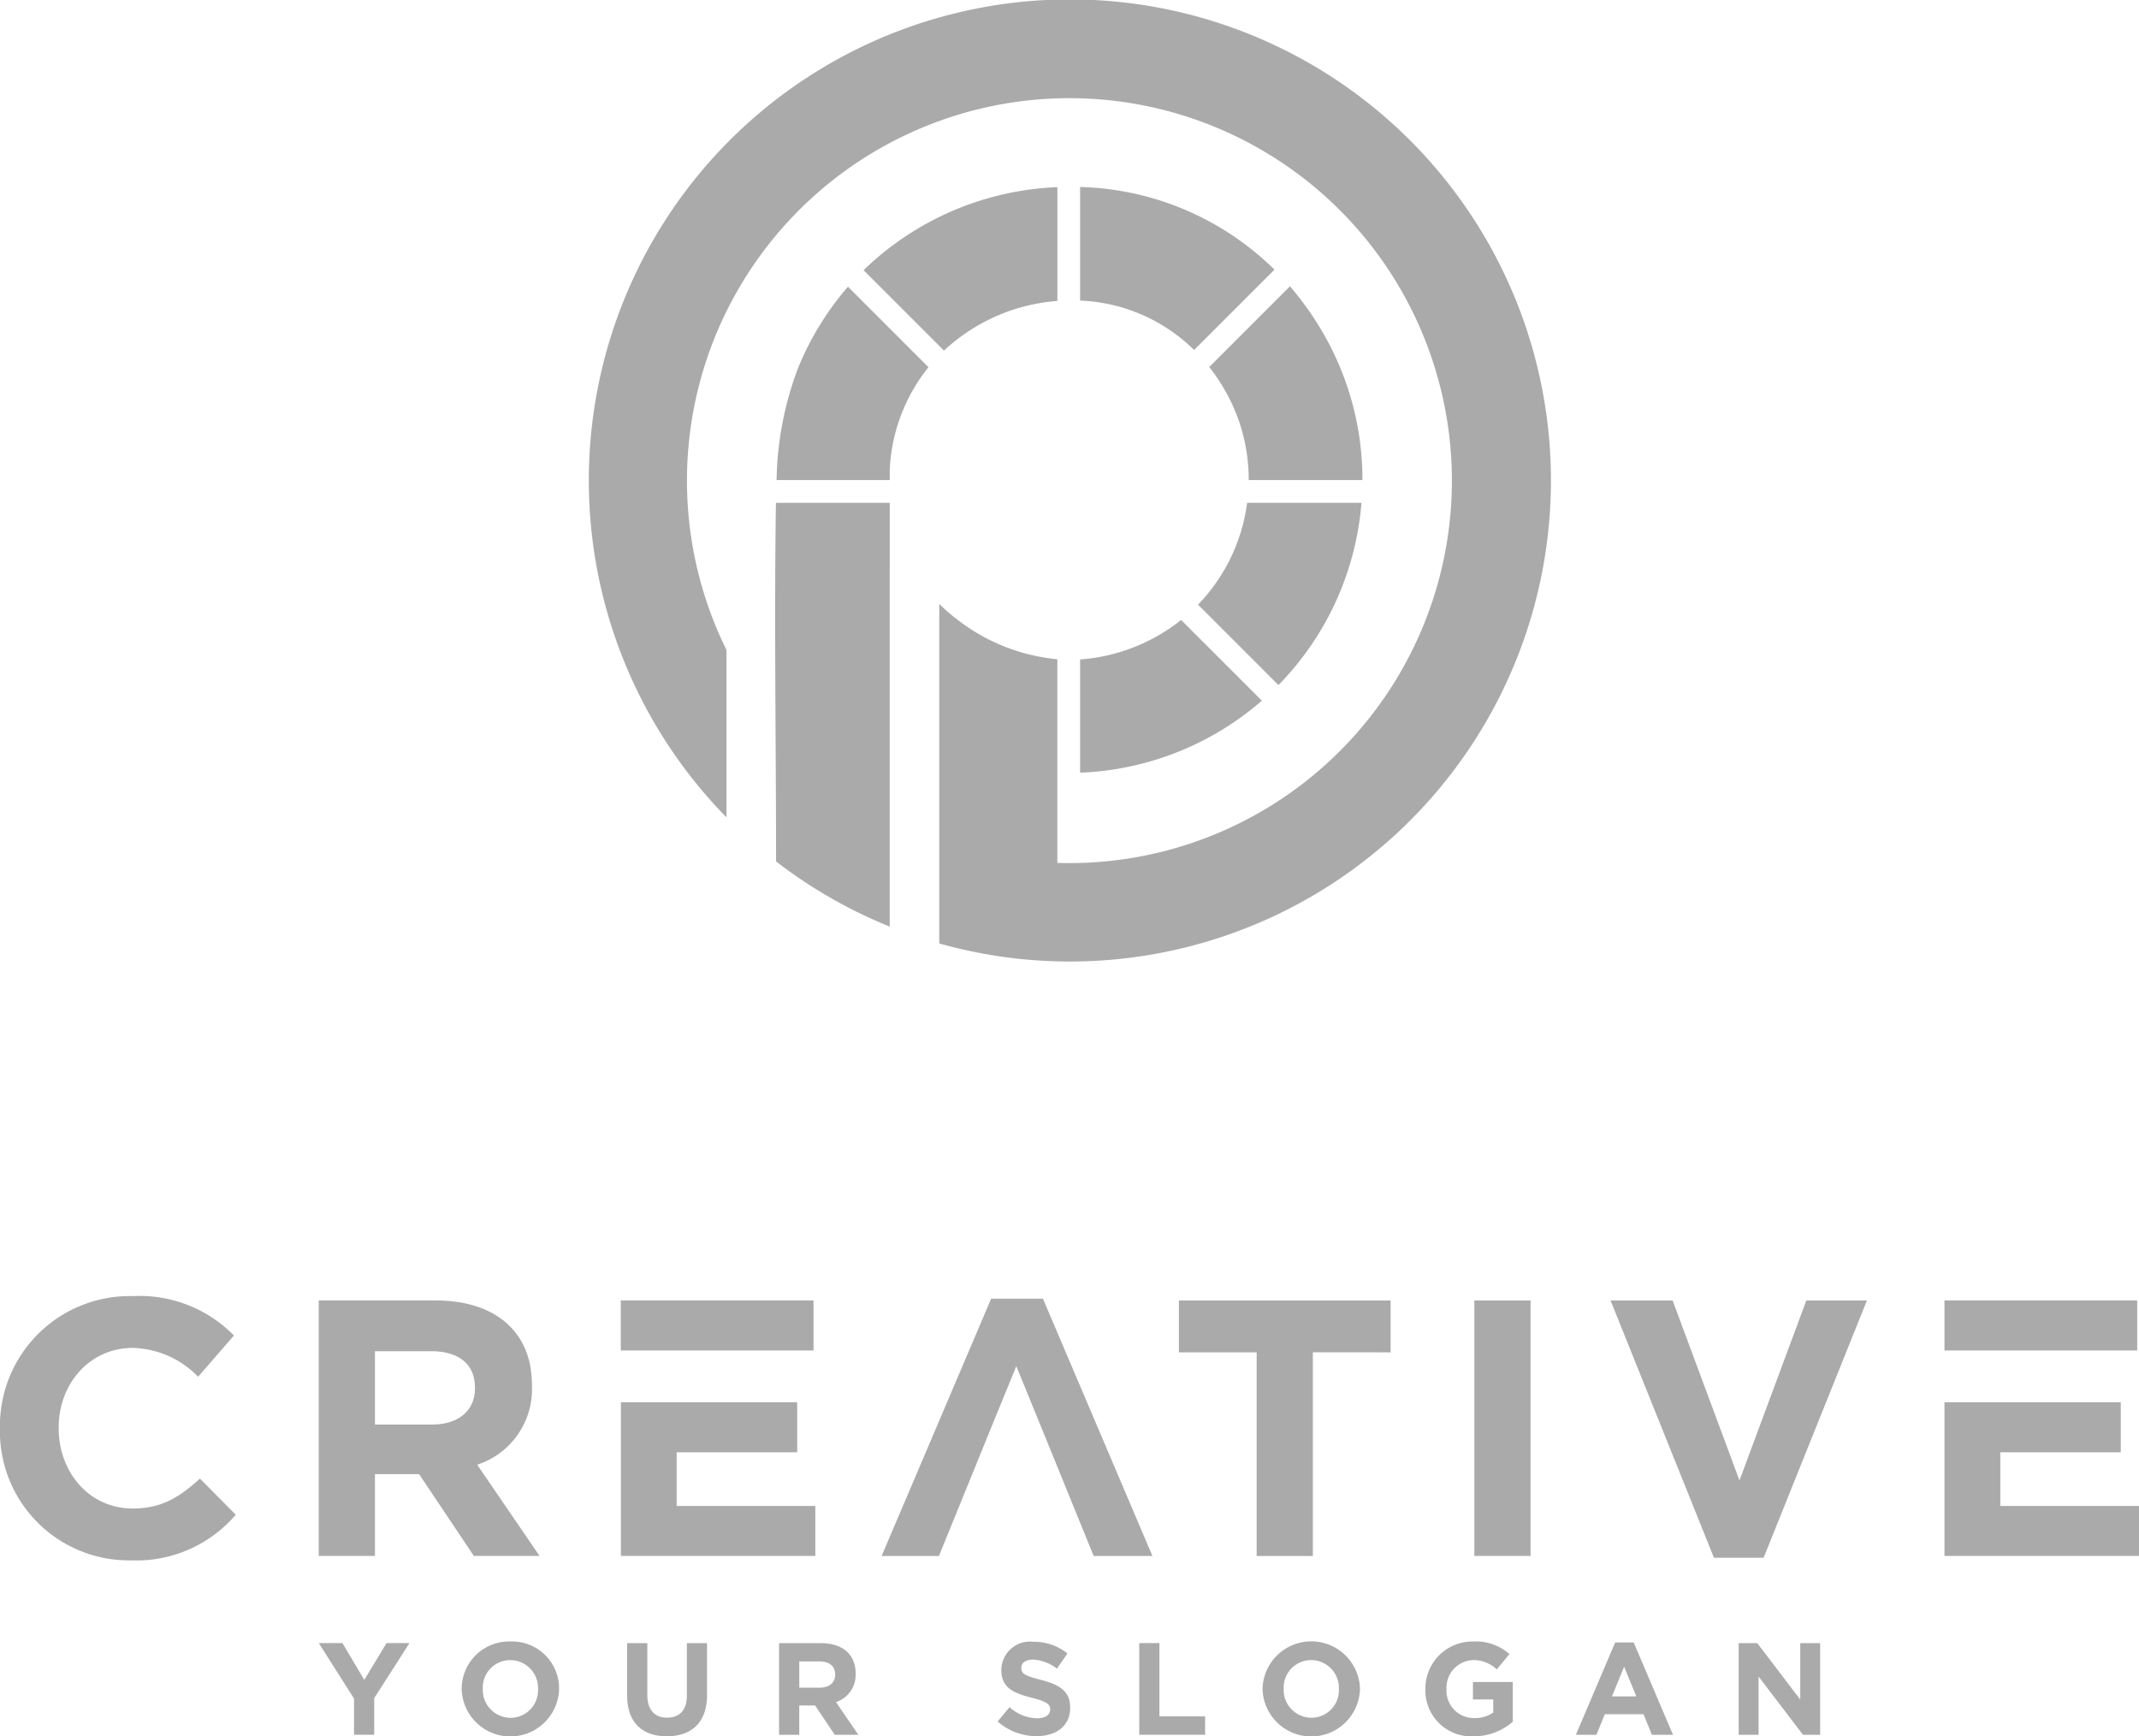 <svg id="Group_3233" data-name="Group 3233" xmlns="http://www.w3.org/2000/svg" width="179.191" height="145.46" viewBox="0 0 179.191 145.46">
  <path id="Path_25580" data-name="Path 25580" d="M3413.988,420.409h11.468v-4.189H3409.31v4.189Zm11.619,17.215v-4.189h-11.619V428.94h10.091v-4.189H3409.31v12.873Zm-22.793-21.4h-5.076l-5.6,15.075-5.6-15.075h-5.2L3390,437.777h4.159Zm-28.176,0h-4.711v21.4h4.711Zm-11.726,4.342v-4.342h-17.735v4.342h6.513v17.062h4.709V420.562Zm-19.952,17.062-9.172-21.556h-4.341l-9.174,21.556h4.8c3.135-7.691,3.239-7.984,6.483-15.9,3.3,8.066,3.25,7.972,6.482,15.9ZM3303.1,420.409h11.468v-4.189h-16.146v4.189Zm11.619,17.215v-4.189H3303.1V428.94H3313.2v-4.189h-14.769v12.873Zm-28.513-14.035c0,1.8-1.313,3.027-3.609,3.027h-4.77V420.47h4.678c2.294,0,3.7,1.039,3.7,3.058Zm5.413,14.035-5.228-7.643a6.649,6.649,0,0,0,4.586-6.636v-.061c0-4.4-3.028-7.064-8.074-7.064h-9.785v21.4h4.708v-6.849h3.7l4.585,6.849Zm-25.454-3.454-3-3.027c-1.68,1.528-3.18,2.507-5.626,2.507-3.67,0-6.207-3.057-6.207-6.726v-.062c0-3.668,2.6-6.666,6.207-6.666a7.9,7.9,0,0,1,5.474,2.416l3-3.456a11.047,11.047,0,0,0-8.441-3.3,10.879,10.879,0,0,0-11.161,11.069v.06a10.805,10.805,0,0,0,10.978,11.008,10.943,10.943,0,0,0,8.776-3.822" transform="translate(-3246.416 -307.276)" fill="#aaa"/>
  <path id="Path_25581" data-name="Path 25581" d="M3459.674,518.466v-7.679h-1.668v4.727l-3.6-4.727h-1.559v7.679h1.667v-4.882l3.719,4.882Zm-15.4-3.215h-2.041l1.019-2.489Zm3.072,3.215-3.292-7.734H3442.5l-3.292,7.734h1.724l.7-1.723h3.245l.7,1.723Zm-13.424-1.086v-3.336h-3.335v1.46h1.7v1.1a2.7,2.7,0,0,1-1.591.461,2.3,2.3,0,0,1-2.326-2.436V514.6a2.308,2.308,0,0,1,2.207-2.391,2.826,2.826,0,0,1,2.006.778l1.065-1.283a4.218,4.218,0,0,0-3.018-1.053,3.941,3.941,0,0,0-4.026,3.971v.022a3.842,3.842,0,0,0,4.037,3.949,4.99,4.99,0,0,0,3.281-1.216m-14.565-2.733a2.3,2.3,0,0,1-2.3,2.393,2.333,2.333,0,0,1-2.326-2.414V514.6a2.3,2.3,0,0,1,2.3-2.391,2.333,2.333,0,0,1,2.326,2.413Zm1.765-.022V514.6a4.082,4.082,0,0,0-8.161.022v.022a4.082,4.082,0,0,0,8.161-.022m-12.973,3.84v-1.537h-3.828v-6.142h-1.689v7.679Zm-11.306-2.272v-.021c0-1.339-.879-1.9-2.435-2.3-1.329-.34-1.657-.5-1.657-1.01v-.022c0-.373.339-.67.987-.67a3.593,3.593,0,0,1,2,.758l.878-1.273a4.445,4.445,0,0,0-2.852-.976,2.4,2.4,0,0,0-2.687,2.314v.023c0,1.524,1,1.952,2.545,2.347,1.283.329,1.546.55,1.546.976v.023c0,.45-.418.724-1.108.724a3.519,3.519,0,0,1-2.292-.933l-1,1.2a4.9,4.9,0,0,0,3.259,1.229c1.657,0,2.82-.857,2.82-2.382m-19.687-2.764c0,.648-.472,1.086-1.3,1.086h-1.71v-2.2h1.678c.824,0,1.328.373,1.328,1.1Zm1.941,5.036-1.876-2.742a2.387,2.387,0,0,0,1.646-2.381v-.022c0-1.579-1.087-2.534-2.9-2.534h-3.511v7.679h1.69v-2.458h1.328l1.646,2.458Zm-12.678-3.346v-4.334h-1.689v4.4c0,1.217-.625,1.843-1.657,1.843s-1.656-.648-1.656-1.9v-4.343h-1.689v4.388c0,2.26,1.261,3.411,3.324,3.411s3.368-1.14,3.368-3.465m-14.159-.473a2.3,2.3,0,0,1-2.3,2.393,2.333,2.333,0,0,1-2.326-2.414V514.6a2.3,2.3,0,0,1,2.3-2.391,2.333,2.333,0,0,1,2.326,2.413Zm1.765-.022V514.6a3.933,3.933,0,0,0-4.068-3.949,3.972,3.972,0,0,0-4.093,3.971v.022a4.082,4.082,0,0,0,8.161-.022m-12.535-3.839h-1.92l-1.865,3.083-1.831-3.083H3333.9l2.952,4.651v3.028h1.688V515.4Z" transform="translate(-3307.193 -373.136)" fill="#aaa"/>
  <path id="Path_25586" data-name="Path 25586" d="M3423.728,100.416h9.479v-.828a14.716,14.716,0,0,1,3.246-8.623l-6.746-6.747a24.537,24.537,0,0,0-4.2,6.863,27.649,27.649,0,0,0-1.779,9.335m7.285-17.583,6.737,6.737a15.634,15.634,0,0,1,9.5-4.16V75.876a24.742,24.742,0,0,0-16.237,6.957m18.141-6.969V85.38a14.4,14.4,0,0,1,9.55,4.14l6.732-6.733a24.089,24.089,0,0,0-16.282-6.924m17.58,8.318-6.762,6.763a16.243,16.243,0,0,1,1.293,1.915,14.963,14.963,0,0,1,2.013,7.557h9.526A24.449,24.449,0,0,0,3469.51,88.1a25.554,25.554,0,0,0-2.777-3.916m5.991,18.139h-9.578a15.075,15.075,0,0,1-4.115,8.531l6.737,6.738a24.6,24.6,0,0,0,6.956-15.269m-8.343,16.574-6.763-6.761a15.027,15.027,0,0,1-1.876,1.278,15.363,15.363,0,0,1-6.589,2.03v9.486a24.65,24.65,0,0,0,15.228-6.033m-44.852-4.251a32.04,32.04,0,1,1,28.737,17.858q-.513,0-1.018-.016V115.428a16.128,16.128,0,0,1-8.411-3.349,13.247,13.247,0,0,1-1.48-1.289v28.446a40.3,40.3,0,1,0-17.828-10.565Zm13.676-12.323h-9.533c-.15,9.989.011,20.043.011,30.039a40.119,40.119,0,0,0,9.521,5.459Z" transform="translate(-3358.67 -60.199)" fill="#aaa" fill-rule="evenodd"/>
</svg>
